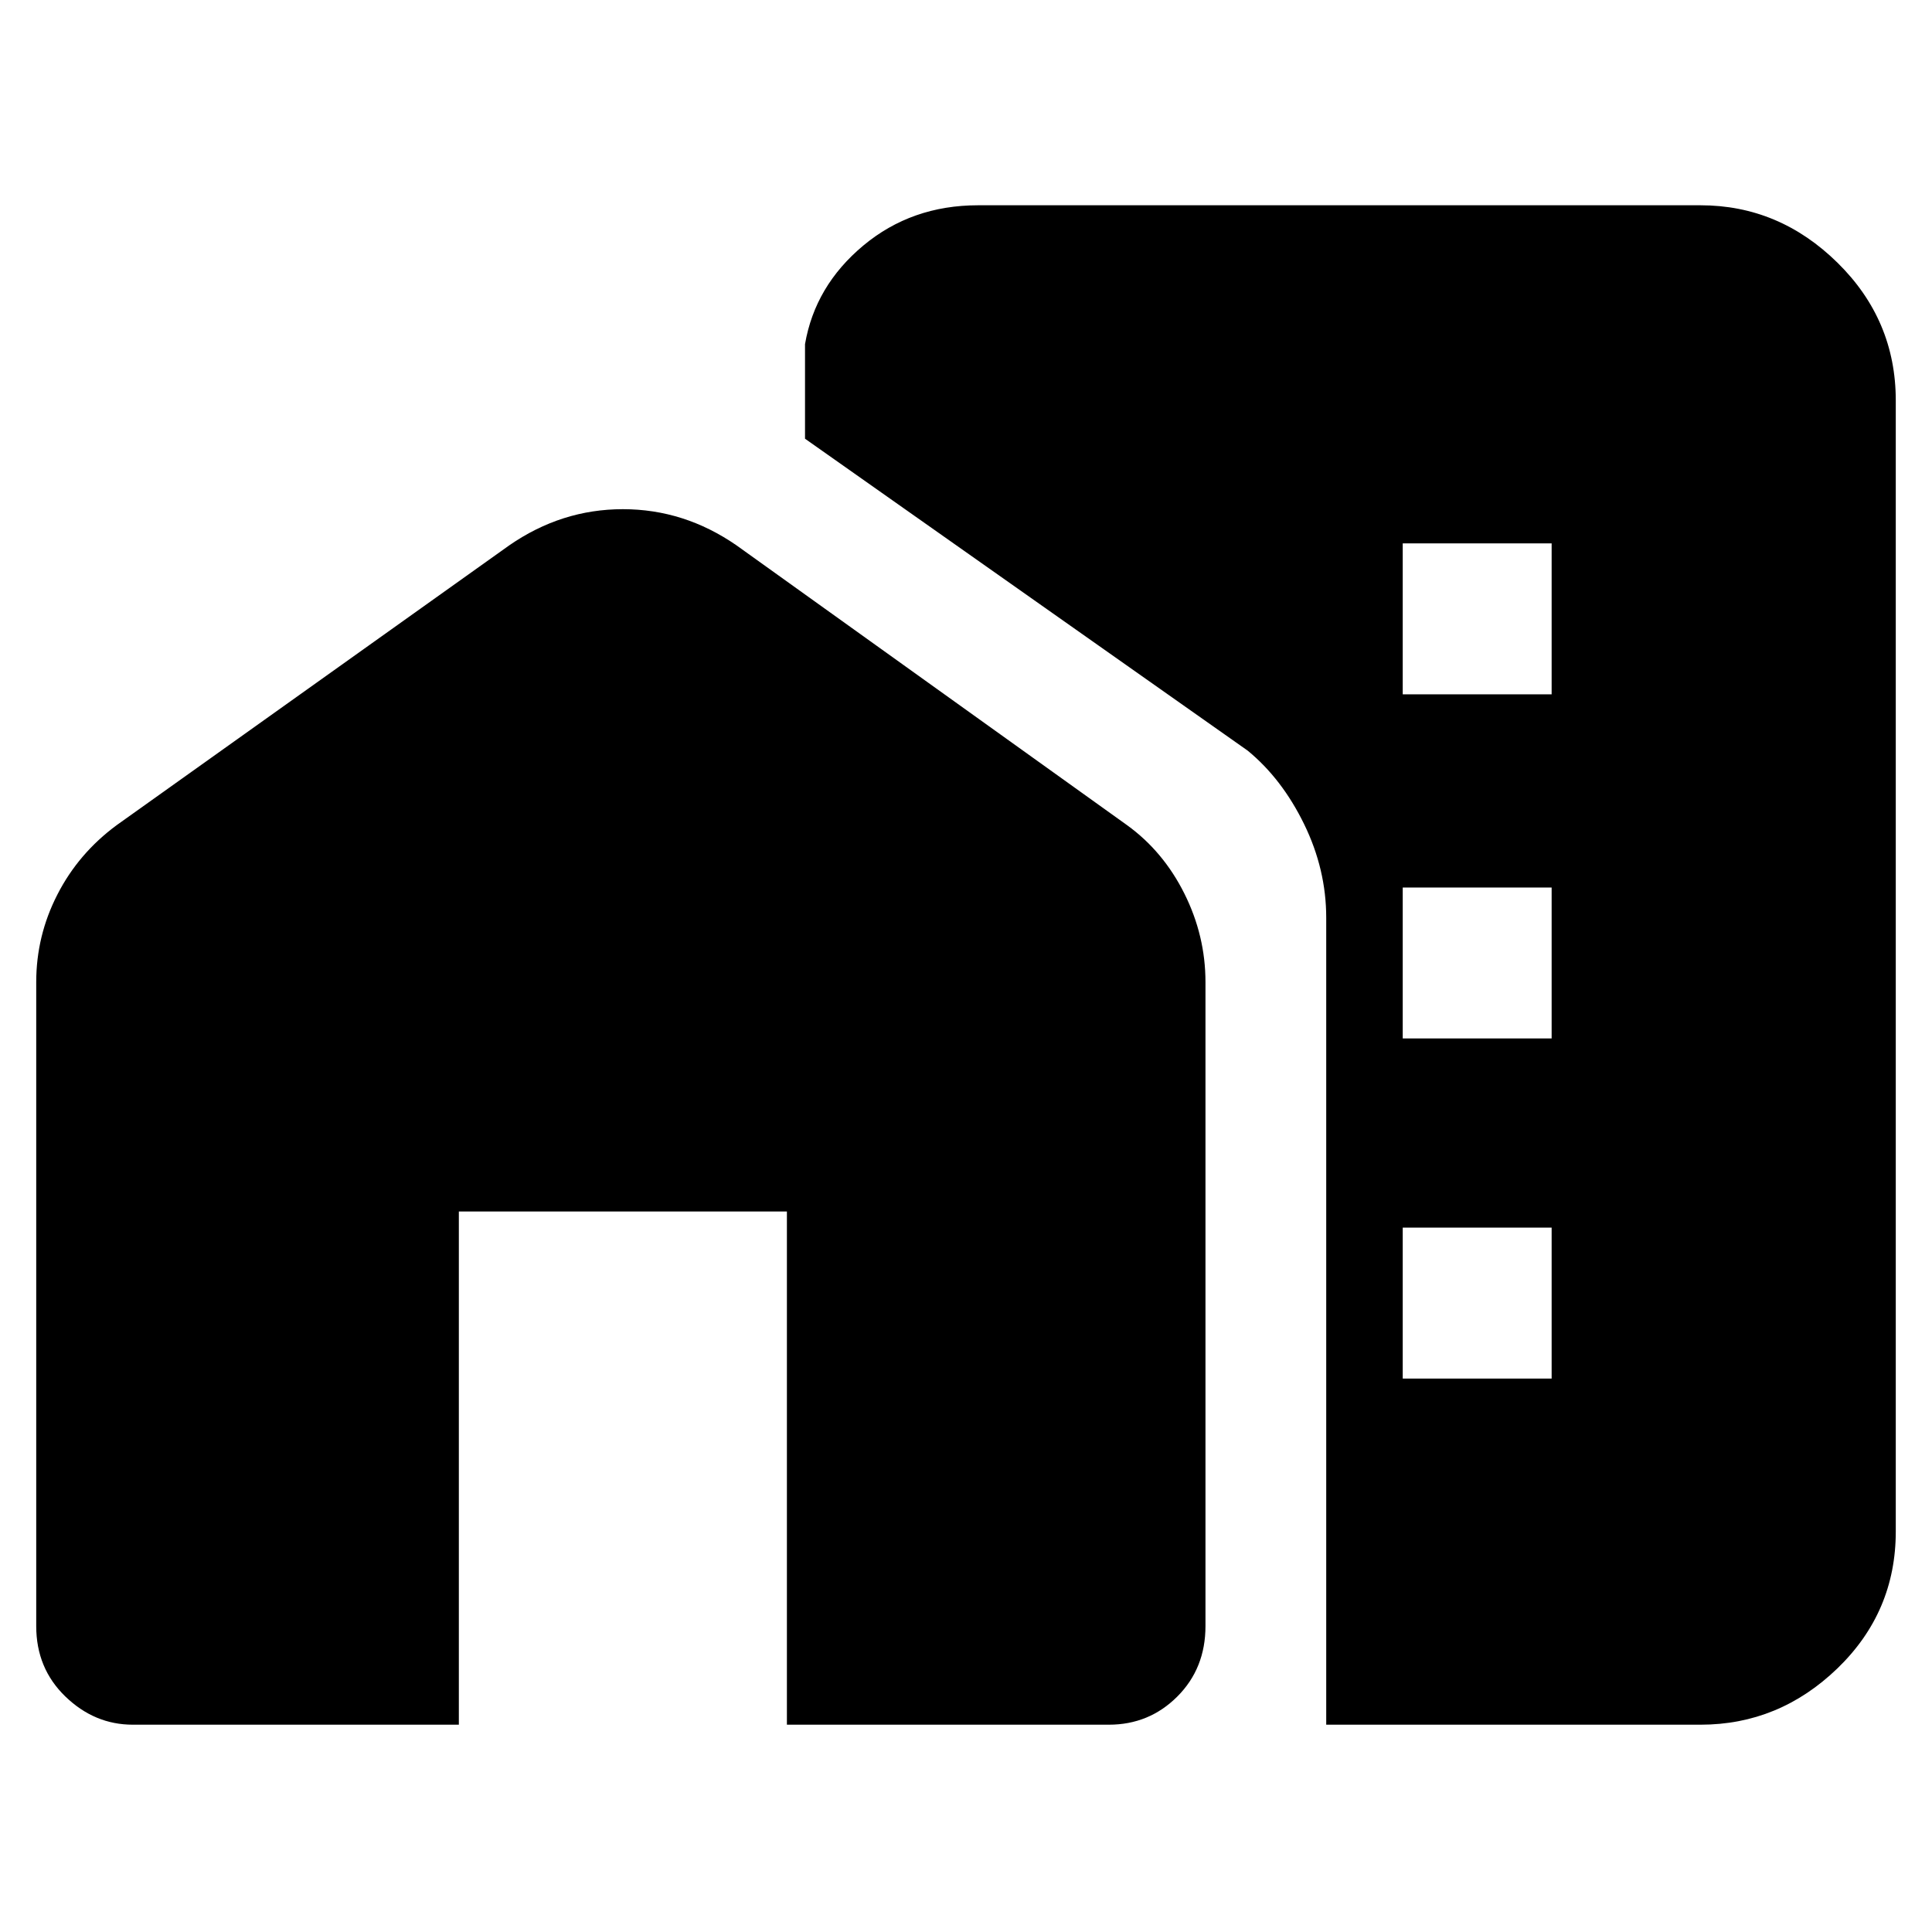 <svg xmlns="http://www.w3.org/2000/svg" height="40" width="40"><path d="M27.458 35.708V19q0-1-.458-1.938-.458-.937-1.167-1.52l-9.166-6.459V7.125q.208-1.208 1.208-2.042 1-.833 2.375-.833h14.958q1.625 0 2.834 1.188 1.208 1.187 1.208 2.854v23.416q0 1.667-1.208 2.834-1.209 1.166-2.834 1.166Zm1.584-7.166h3.083v-3.125h-3.083Zm0-7.042h3.083v-3.125h-3.083Zm0-7.125h3.083V11.25h-3.083ZM.75 33.667V20.333q0-.958.438-1.812.437-.854 1.229-1.438l8.125-5.791q1.083-.75 2.354-.75 1.271 0 2.354.75l8.083 5.791q.75.542 1.188 1.417.437.875.437 1.833v13.334q0 .875-.583 1.458t-1.417.583h-6.666V25.083H9.5v10.625H2.75q-.792 0-1.396-.583-.604-.583-.604-1.458Z"/></svg>